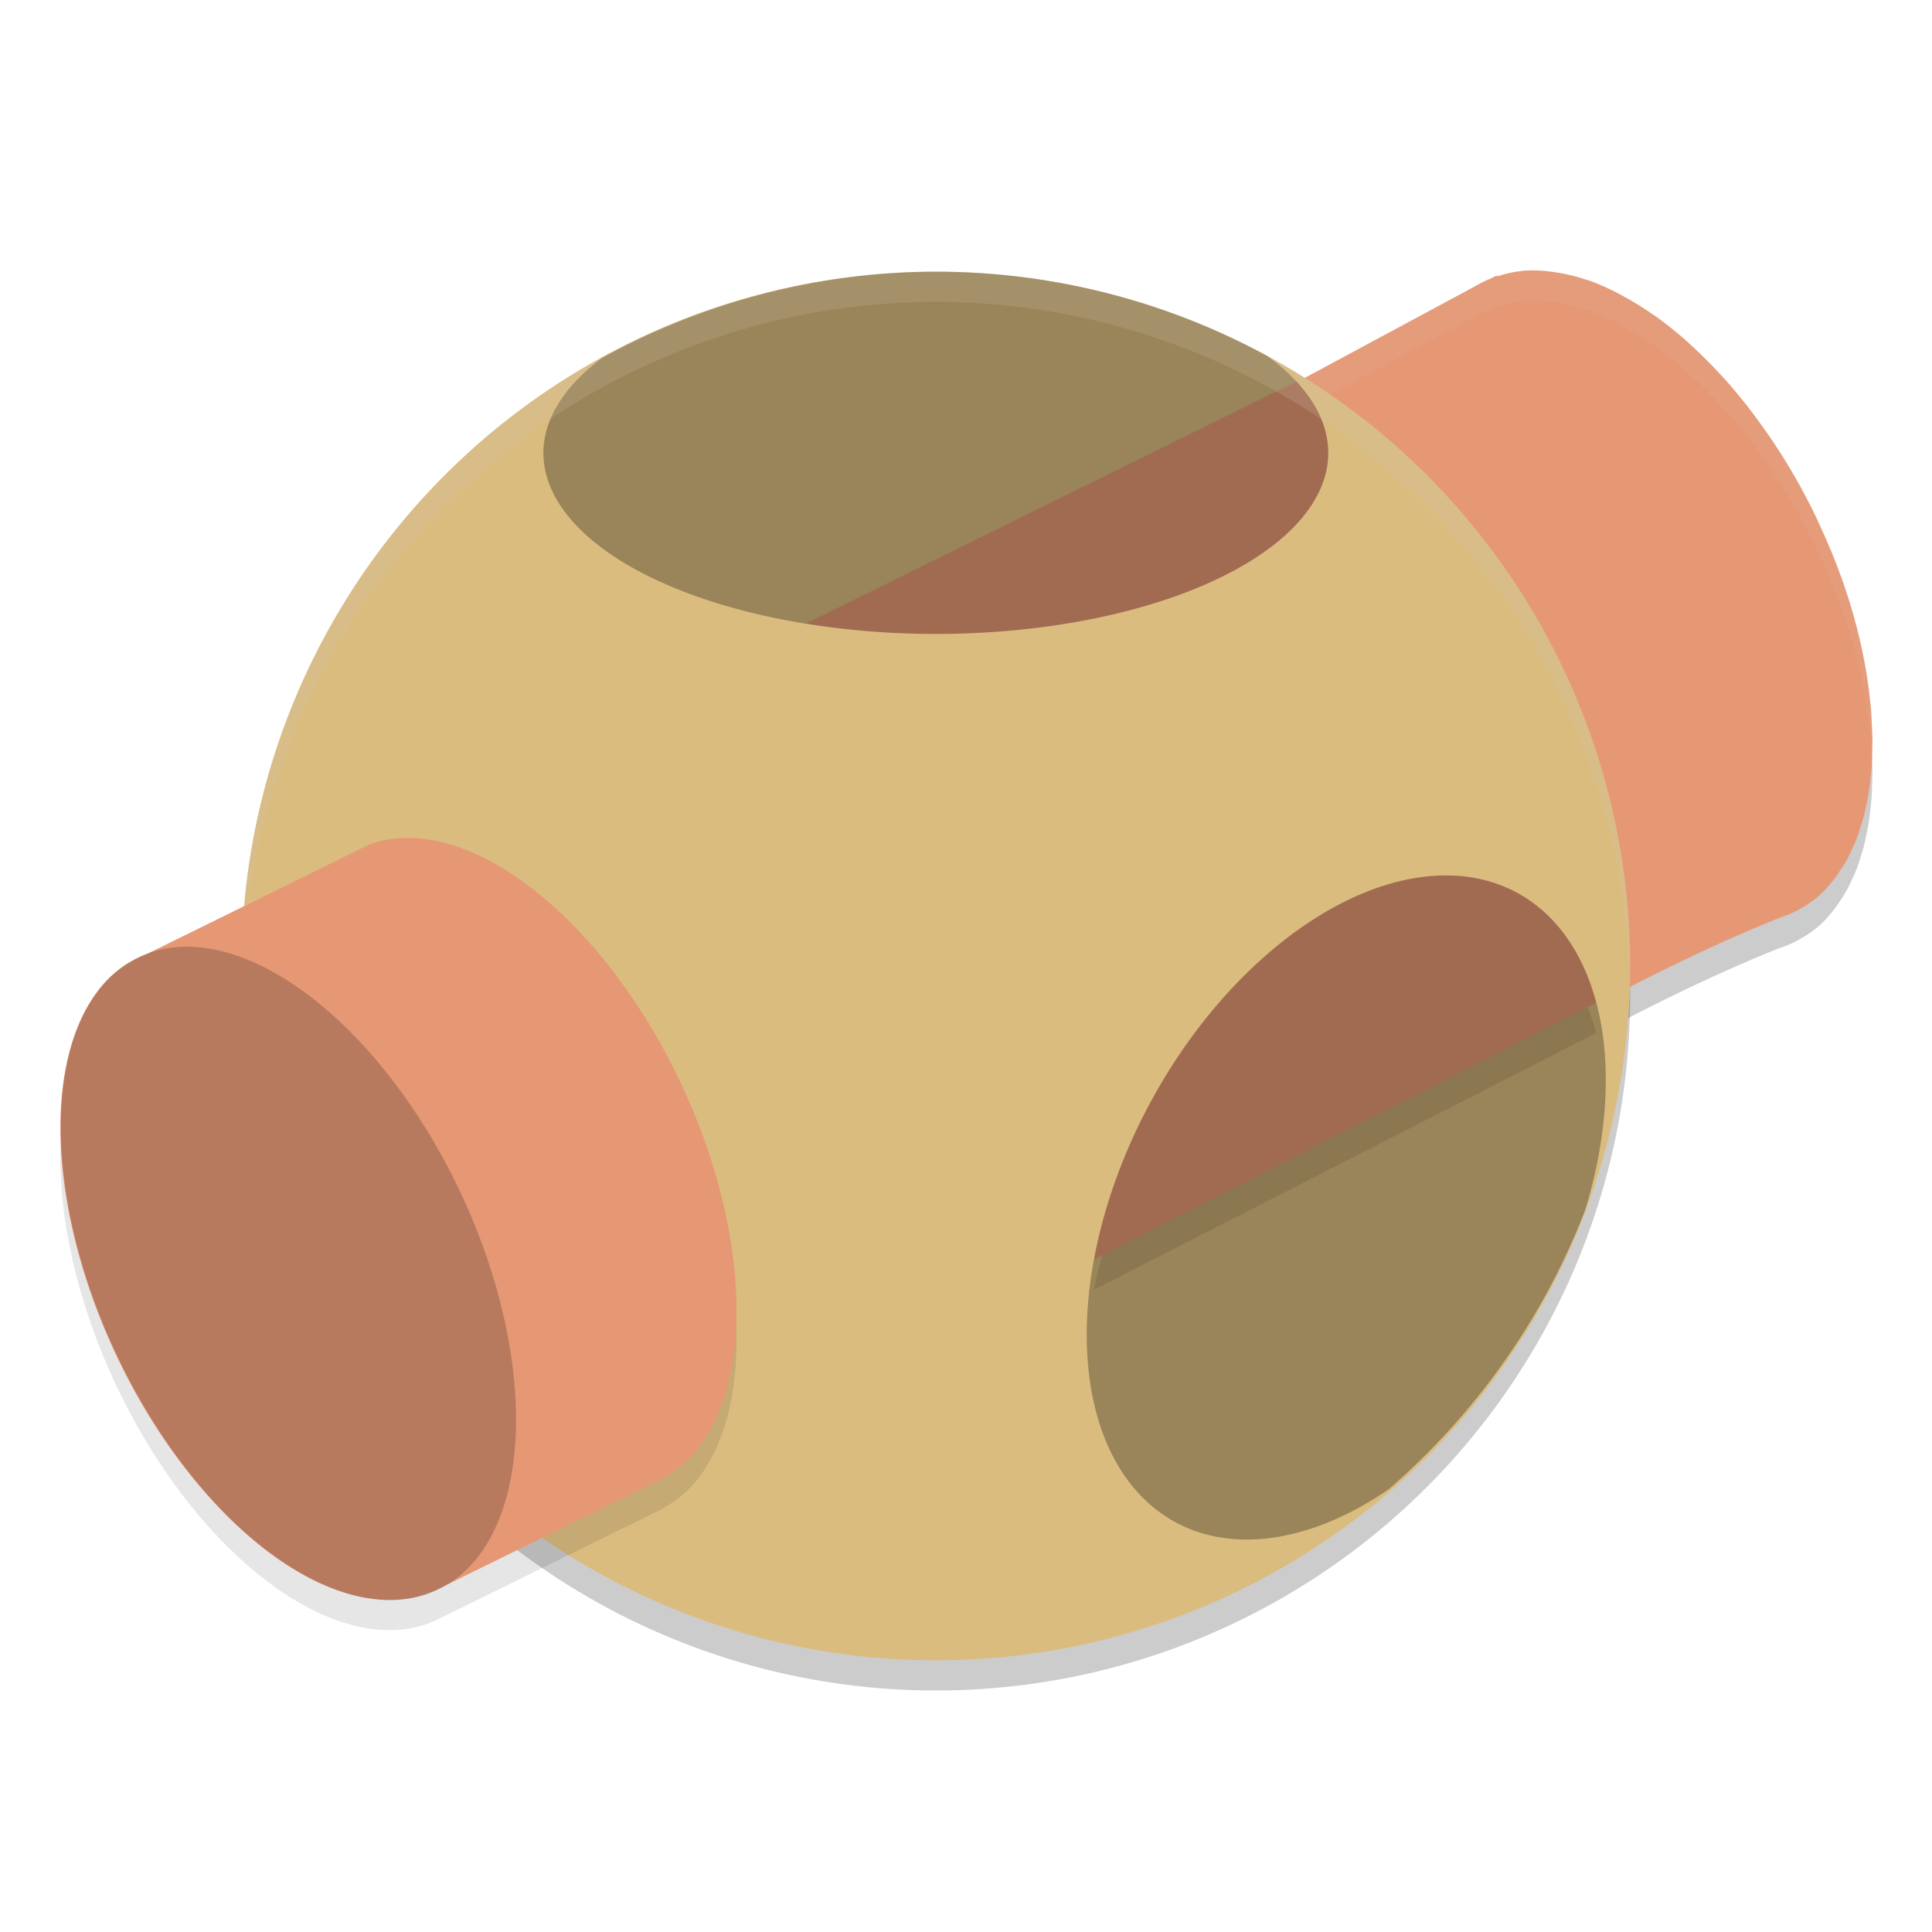 <svg xmlns="http://www.w3.org/2000/svg" width="64" height="64" version="1.1">
 <circle style="opacity:0.2" cx="31" cy="33" r="23"/>
 <path style="opacity:0.2" d="m 50.52,9.965 c -0.323,0.027 -0.632,0.09 -0.925,0.19 h -0.003 l -0.013,-0.026 -0.198,0.098 c -0.165,0.066 -0.325,0.145 -0.478,0.235 l -24.141,12.986 9.341,21.187 c 8.207,-3.592 16.547,-9.917 24.838,-13.227 0.054,-0.017 0.108,-0.036 0.161,-0.056 0.119,-0.043 0.235,-0.093 0.349,-0.148 0.065,-0.032 0.127,-0.07 0.19,-0.106 0.104,-0.056 0.205,-0.118 0.304,-0.185 0.152,-0.107 0.298,-0.225 0.436,-0.357 0.134,-0.135 0.261,-0.281 0.381,-0.439 0.077,-0.099 0.149,-0.205 0.219,-0.312 0.059,-0.087 0.115,-0.177 0.169,-0.27 0.077,-0.135 0.145,-0.28 0.211,-0.425 0.036,-0.074 0.07,-0.15 0.103,-0.227 0.067,-0.164 0.122,-0.335 0.177,-0.51 0.027,-0.081 0.052,-0.164 0.077,-0.248 0.045,-0.165 0.081,-0.337 0.116,-0.51 0.024,-0.107 0.046,-0.217 0.066,-0.328 0.028,-0.173 0.047,-0.352 0.066,-0.531 0.013,-0.112 0.025,-0.226 0.034,-0.341 0.013,-0.182 0.017,-0.37 0.021,-0.558 0.004,-0.132 0.006,-0.266 0.005,-0.402 -0.002,-0.161 -0.013,-0.327 -0.021,-0.491 -0.006,-0.16 -0.015,-0.321 -0.026,-0.484 -0.005,-0.057 -0.013,-0.115 -0.018,-0.172 -0.059,-0.614 -0.16,-1.247 -0.301,-1.889 -0.006,-0.027 -0.012,-0.055 -0.018,-0.082 -0.149,-0.663 -0.34,-1.333 -0.571,-2.003 l -0.008,-0.026 c -0.004,-0.011 -0.009,-0.021 -0.013,-0.032 -0.236,-0.67 -0.51,-1.335 -0.819,-1.987 -0.018,-0.039 -0.032,-0.078 -0.05,-0.116 -0.336,-0.701 -0.71,-1.382 -1.118,-2.035 -0.286,-0.455 -0.587,-0.894 -0.901,-1.313 -0.03,-0.04 -0.057,-0.082 -0.087,-0.122 -0.308,-0.408 -0.628,-0.796 -0.957,-1.163 -0.045,-0.05 -0.092,-0.096 -0.137,-0.145 -0.288,-0.313 -0.581,-0.609 -0.88,-0.885 -0.052,-0.048 -0.104,-0.098 -0.156,-0.145 -0.34,-0.307 -0.686,-0.587 -1.033,-0.84 -0.027,-0.02 -0.055,-0.036 -0.082,-0.055 -0.298,-0.212 -0.597,-0.402 -0.896,-0.571 -0.093,-0.053 -0.185,-0.105 -0.277,-0.153 -0.328,-0.175 -0.655,-0.322 -0.978,-0.441 -0.031,-0.011 -0.062,-0.016 -0.092,-0.026 -0.303,-0.103 -0.601,-0.181 -0.893,-0.233 -0.081,-0.015 -0.16,-0.026 -0.24,-0.037 -0.32,-0.047 -0.632,-0.062 -0.933,-0.045 z"/>
 <path style="fill:#e69875" d="m 50.52,8.965 c -0.323,0.027 -0.632,0.09 -0.925,0.19 h -0.003 l -0.013,-0.026 -0.198,0.098 c -0.165,0.066 -0.325,0.145 -0.478,0.235 l -24.141,12.986 9.341,21.187 c 8.207,-3.592 16.547,-9.917 24.838,-13.227 0.054,-0.017 0.108,-0.036 0.161,-0.056 0.119,-0.043 0.235,-0.093 0.349,-0.148 0.065,-0.032 0.127,-0.07 0.19,-0.106 0.104,-0.056 0.205,-0.118 0.304,-0.185 0.152,-0.107 0.298,-0.225 0.436,-0.357 0.134,-0.135 0.261,-0.281 0.381,-0.439 0.077,-0.099 0.149,-0.205 0.219,-0.312 0.059,-0.087 0.115,-0.177 0.169,-0.27 0.077,-0.135 0.145,-0.28 0.211,-0.425 0.036,-0.074 0.07,-0.15 0.103,-0.227 0.067,-0.164 0.122,-0.335 0.177,-0.51 0.027,-0.081 0.052,-0.164 0.077,-0.248 0.045,-0.165 0.081,-0.337 0.116,-0.51 0.024,-0.107 0.046,-0.217 0.066,-0.328 0.028,-0.173 0.047,-0.352 0.066,-0.531 0.013,-0.112 0.025,-0.226 0.034,-0.341 0.013,-0.182 0.017,-0.37 0.021,-0.558 0.004,-0.132 0.006,-0.266 0.005,-0.402 -0.002,-0.161 -0.013,-0.327 -0.021,-0.491 -0.006,-0.16 -0.015,-0.321 -0.026,-0.484 -0.005,-0.057 -0.013,-0.115 -0.018,-0.172 -0.059,-0.614 -0.16,-1.247 -0.301,-1.889 -0.006,-0.027 -0.012,-0.055 -0.018,-0.082 -0.149,-0.663 -0.34,-1.333 -0.571,-2.003 l -0.008,-0.026 c -0.004,-0.011 -0.009,-0.021 -0.013,-0.032 -0.236,-0.67 -0.51,-1.335 -0.819,-1.987 -0.018,-0.039 -0.032,-0.078 -0.05,-0.116 -0.336,-0.701 -0.71,-1.382 -1.118,-2.035 -0.286,-0.455 -0.587,-0.894 -0.901,-1.313 -0.03,-0.04 -0.057,-0.082 -0.087,-0.122 -0.308,-0.408 -0.628,-0.796 -0.957,-1.163 -0.045,-0.05 -0.092,-0.096 -0.137,-0.145 -0.288,-0.313 -0.581,-0.609 -0.88,-0.885 -0.052,-0.048 -0.104,-0.098 -0.156,-0.145 -0.34,-0.307 -0.686,-0.587 -1.033,-0.84 -0.027,-0.02 -0.055,-0.036 -0.082,-0.055 C 54.532,10.259 54.233,10.069 53.934,9.9 53.842,9.847 53.749,9.795 53.657,9.747 53.328,9.572 53.002,9.425 52.679,9.305 c -0.031,-0.011 -0.062,-0.016 -0.092,-0.026 -0.303,-0.103 -0.601,-0.181 -0.893,-0.233 -0.081,-0.015 -0.16,-0.026 -0.24,-0.037 -0.32,-0.047 -0.632,-0.062 -0.933,-0.045 z"/>
 <path style="opacity:0.1;fill:#d3c6aa" d="M 50.52 8.965 C 50.197 8.991 49.891 9.056 49.598 9.156 L 49.594 9.156 L 49.578 9.129 L 49.383 9.227 C 49.218 9.293 49.056 9.371 48.902 9.461 L 24.762 22.449 L 25.117 23.258 L 48.902 10.461 C 49.056 10.371 49.218 10.293 49.383 10.227 L 49.578 10.129 L 49.594 10.156 L 49.598 10.156 C 49.891 10.056 50.197 9.991 50.52 9.965 C 50.821 9.948 51.133 9.961 51.453 10.008 C 51.533 10.019 51.615 10.032 51.695 10.047 C 51.988 10.099 52.283 10.174 52.586 10.277 C 52.617 10.288 52.649 10.294 52.68 10.305 C 53.002 10.424 53.328 10.571 53.656 10.746 C 53.749 10.795 53.841 10.846 53.934 10.898 C 54.232 11.067 54.534 11.257 54.832 11.469 C 54.859 11.488 54.887 11.507 54.914 11.527 C 55.262 11.78 55.605 12.061 55.945 12.367 C 55.998 12.414 56.049 12.464 56.102 12.512 C 56.4 12.788 56.693 13.085 56.98 13.398 C 57.026 13.448 57.072 13.493 57.117 13.543 C 57.446 13.909 57.766 14.295 58.074 14.703 C 58.104 14.743 58.134 14.788 58.164 14.828 C 58.478 15.248 58.777 15.686 59.062 16.141 C 59.47 16.793 59.844 17.475 60.18 18.176 C 60.198 18.214 60.212 18.25 60.23 18.289 C 60.54 18.941 60.815 19.608 61.051 20.277 C 61.055 20.288 61.059 20.298 61.062 20.309 L 61.07 20.336 C 61.301 21.006 61.496 21.677 61.645 22.34 C 61.651 22.367 61.654 22.395 61.66 22.422 C 61.801 23.065 61.902 23.694 61.961 24.309 C 61.967 24.365 61.976 24.424 61.98 24.48 C 61.992 24.643 62.002 24.805 62.008 24.965 C 62.011 25.018 62.011 25.071 62.014 25.125 C 62.016 25.036 62.022 24.949 62.023 24.859 C 62.027 24.727 62.028 24.592 62.027 24.457 C 62.025 24.296 62.016 24.13 62.008 23.965 C 62.002 23.805 61.992 23.643 61.98 23.48 C 61.976 23.424 61.967 23.365 61.961 23.309 C 61.902 22.694 61.801 22.065 61.66 21.422 C 61.654 21.395 61.651 21.367 61.645 21.34 C 61.496 20.677 61.301 20.006 61.07 19.336 L 61.062 19.309 C 61.059 19.298 61.055 19.288 61.051 19.277 C 60.815 18.608 60.54 17.941 60.23 17.289 C 60.212 17.25 60.198 17.214 60.18 17.176 C 59.844 16.475 59.47 15.793 59.062 15.141 C 58.777 14.686 58.478 14.248 58.164 13.828 C 58.134 13.788 58.104 13.743 58.074 13.703 C 57.766 13.295 57.446 12.909 57.117 12.543 C 57.072 12.493 57.026 12.448 56.98 12.398 C 56.693 12.085 56.4 11.788 56.102 11.512 C 56.049 11.464 55.998 11.414 55.945 11.367 C 55.605 11.061 55.262 10.78 54.914 10.527 C 54.887 10.507 54.859 10.488 54.832 10.469 C 54.534 10.257 54.232 10.067 53.934 9.898 C 53.841 9.846 53.749 9.795 53.656 9.746 C 53.328 9.571 53.002 9.424 52.68 9.305 C 52.649 9.294 52.617 9.288 52.586 9.277 C 52.283 9.174 51.988 9.099 51.695 9.047 C 51.615 9.032 51.533 9.019 51.453 9.008 C 51.133 8.961 50.821 8.948 50.52 8.965 z"/>
 <circle style="fill:#dbbc7f" cx="31" cy="32" r="23"/>
 <path style="fill:#e69875" d="m 42.945,12.637 -16.25,8.019 a 13,6 0 0 0 4.305,0.344 13,6 0 0 0 13,-6 13,6 0 0 0 -1.055,-2.363 z m 5.223,16.371 a 7.366,11.862 28.506 0 0 -9.57,6.656 7.366,11.862 28.506 0 0 -2.352,6.055 L 52.875,33.219 a 7.366,11.862 28.506 0 0 -2.113,-3.328 7.366,11.862 28.506 0 0 -2.594,-0.883 z"/>
 <path style="opacity:0.3" d="m 48.168,29.007 a 7.366,11.862 28.506 0 0 -9.57,6.658 7.366,11.862 28.506 0 0 -0.158,14.447 7.366,11.862 28.506 0 0 7.559,-0.776 23.65,23.378 0 0 0 6.51,-9.245 7.366,11.862 28.506 0 0 -1.75,-10.201 7.366,11.862 28.506 0 0 -2.592,-0.884 z"/>
 <path style="opacity:0.3" d="M 31 9 A 23 23 0 0 0 19.938 11.863 A 13 6 0 0 0 18 15 A 13 6 0 0 0 31 21 A 13 6 0 0 0 44 15 A 13 6 0 0 0 41.99 11.799 A 23 23 0 0 0 31 9 z"/>
 <path style="opacity:0.2;fill:#d3c6aa" d="M 31 9 A 23 23 0 0 0 8 32 A 23 23 0 0 0 8.018 32.484 A 23 23 0 0 1 31 10 A 23 23 0 0 1 53.975 32.496 A 23 23 0 0 0 54 32 A 23 23 0 0 0 31 9 z"/>
 <path style="opacity:0.1" d="m 13.683,28.759 a 11.588,6.3 64.81 0 0 -1.419,0.201 l -7.401,3.644 a 11.588,6.3 64.81 0 0 -0.616,0.304 l -0.061,0.029 0.003,0.003 A 11.588,6.3 64.81 0 0 3.607,33.405 11.588,6.3 64.81 0 0 4.886,47.822 11.588,6.3 64.81 0 0 14.549,53.622 l 7.42,-3.652 -0.005,-0.011 a 11.588,6.3 64.81 0 0 0.827,-0.605 11.588,6.3 64.81 0 0 -1.279,-14.417 11.588,6.3 64.81 0 0 -7.83,-6.178 z"/>
 <path style="fill:#e69875" d="m 13.683,27.759 a 11.588,6.3 64.81 0 0 -1.419,0.201 l -7.401,3.644 a 11.588,6.3 64.81 0 0 -0.616,0.304 l -0.061,0.029 0.003,0.003 A 11.588,6.3 64.81 0 0 3.607,32.404 11.588,6.3 64.81 0 0 4.886,46.821 11.588,6.3 64.81 0 0 14.549,52.621 l 7.42,-3.652 -0.005,-0.011 a 11.588,6.3 64.81 0 0 0.827,-0.605 11.588,6.3 64.81 0 0 -1.279,-14.417 11.588,6.3 64.81 0 0 -7.83,-6.178 z"/>
 <ellipse style="opacity:0.2" cx="-14.123" cy="37.675" rx="6.569" ry="11.438" transform="matrix(0.708,-0.706,0.519,0.855,0,0)"/>
 <path style="opacity:0.1" d="m 52.592,33.363 -16.084,8.223 c -0.102,0.379 -0.189,0.757 -0.262,1.133 l 16.629,-8.5 c -0.08,-0.298 -0.174,-0.583 -0.283,-0.855 z"/>
</svg>
